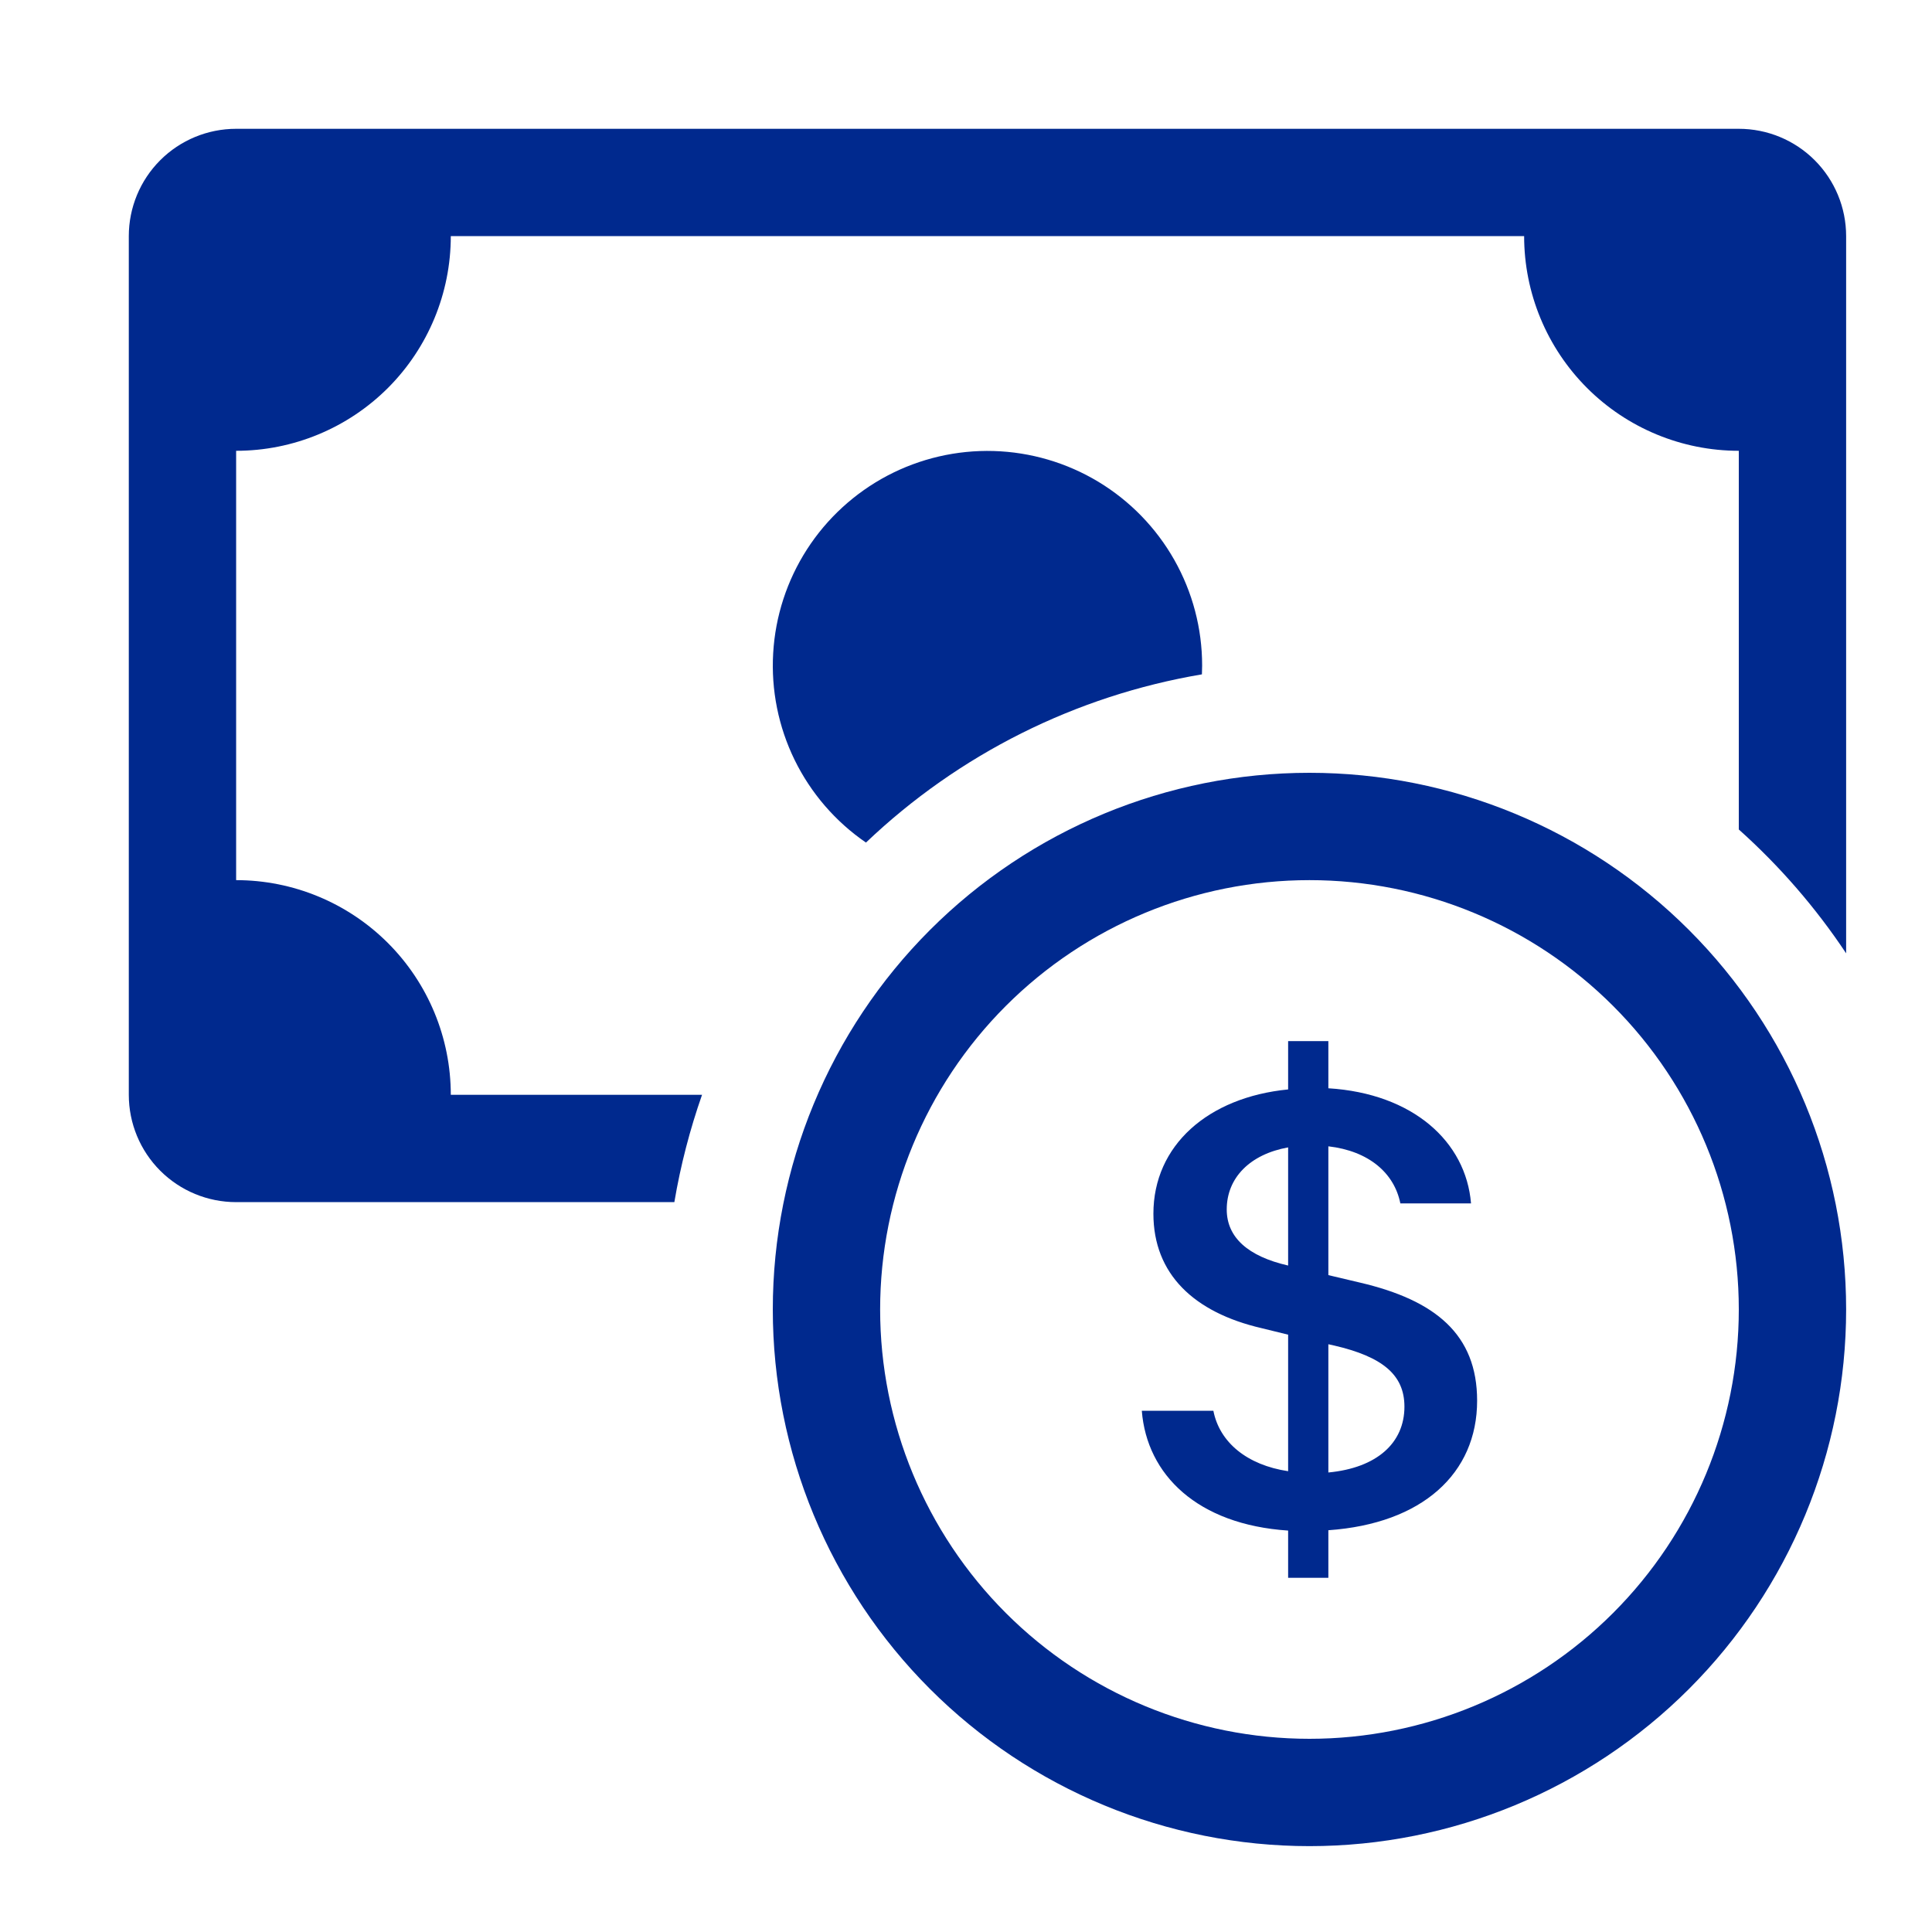 <svg width="45" height="45" viewBox="0 0 45 45" fill="none" xmlns="http://www.w3.org/2000/svg">
<g clip-path="url(#clip0_1_180)">
<path fill-rule="evenodd" clip-rule="evenodd" d="M30.5 40.5C33.152 40.5 35.696 39.446 37.571 37.571C39.446 35.696 40.5 33.152 40.5 30.5C40.5 27.848 39.446 25.304 37.571 23.429C35.696 21.554 33.152 20.5 30.5 20.5C27.848 20.5 25.304 21.554 23.429 23.429C21.554 25.304 20.5 27.848 20.5 30.5C20.5 33.152 21.554 35.696 23.429 37.571C25.304 39.446 27.848 40.5 30.5 40.5ZM43 30.5C43 33.815 41.683 36.995 39.339 39.339C36.995 41.683 33.815 43 30.5 43C27.185 43 24.005 41.683 21.661 39.339C19.317 36.995 18 33.815 18 30.5C18 27.185 19.317 24.005 21.661 21.661C24.005 19.317 27.185 18 30.5 18C33.815 18 36.995 19.317 39.339 21.661C41.683 24.005 43 27.185 43 30.5Z" fill="#00298E"/>
<path d="M26.595 32.86C26.712 34.35 27.89 35.51 30.003 35.65V36.75H30.94V35.642C33.127 35.49 34.405 34.32 34.405 32.625C34.405 31.08 33.43 30.285 31.68 29.875L30.94 29.7V26.7C31.88 26.808 32.475 27.32 32.617 28.03H34.263C34.145 26.593 32.913 25.47 30.94 25.348V24.25H30.003V25.375C28.135 25.558 26.865 26.68 26.865 28.27C26.865 29.675 27.81 30.57 29.383 30.935L30.003 31.087V34.267C29.043 34.123 28.405 33.593 28.262 32.86H26.593H26.595ZM29.995 29.475C29.073 29.262 28.573 28.825 28.573 28.17C28.573 27.435 29.113 26.885 30.003 26.725V29.475H29.995ZM31.075 31.34C32.197 31.6 32.712 32.02 32.712 32.763C32.712 33.61 32.07 34.19 30.94 34.297V31.31L31.075 31.34Z" fill="#00298E"/>
<path d="M5.5 3C4.837 3 4.201 3.263 3.732 3.732C3.263 4.201 3 4.837 3 5.5L3 25.5C3 26.163 3.263 26.799 3.732 27.268C4.201 27.737 4.837 28 5.5 28H15.707C15.852 27.14 16.07 26.305 16.352 25.5H10.5C10.5 24.174 9.973 22.902 9.036 21.965C8.098 21.027 6.826 20.5 5.5 20.5V10.5C6.826 10.5 8.098 9.973 9.036 9.036C9.973 8.098 10.5 6.826 10.5 5.5H35.5C35.5 6.826 36.027 8.098 36.965 9.036C37.902 9.973 39.174 10.5 40.5 10.5V19.32C41.45 20.17 42.292 21.14 43 22.205V5.5C43 4.837 42.737 4.201 42.268 3.732C41.799 3.263 41.163 3 40.5 3H5.5Z" fill="#00298E"/>
<path d="M27.995 15.707L28 15.5C28 14.639 27.777 13.793 27.353 13.043C26.929 12.293 26.319 11.666 25.582 11.221C24.845 10.777 24.005 10.53 23.145 10.505C22.284 10.48 21.431 10.678 20.669 11.079C19.908 11.481 19.262 12.072 18.796 12.796C18.33 13.52 18.059 14.352 18.009 15.211C17.958 16.071 18.131 16.929 18.509 17.702C18.888 18.475 19.46 19.138 20.17 19.625C22.329 17.568 25.054 16.204 27.995 15.707Z" fill="#00298E"/>
</g>
<defs>
<clipPath id="clip0_1_180">
<rect width="40" height="40" fill="white" transform="translate(3 3)"/>
</clipPath>
</defs>
</svg>
